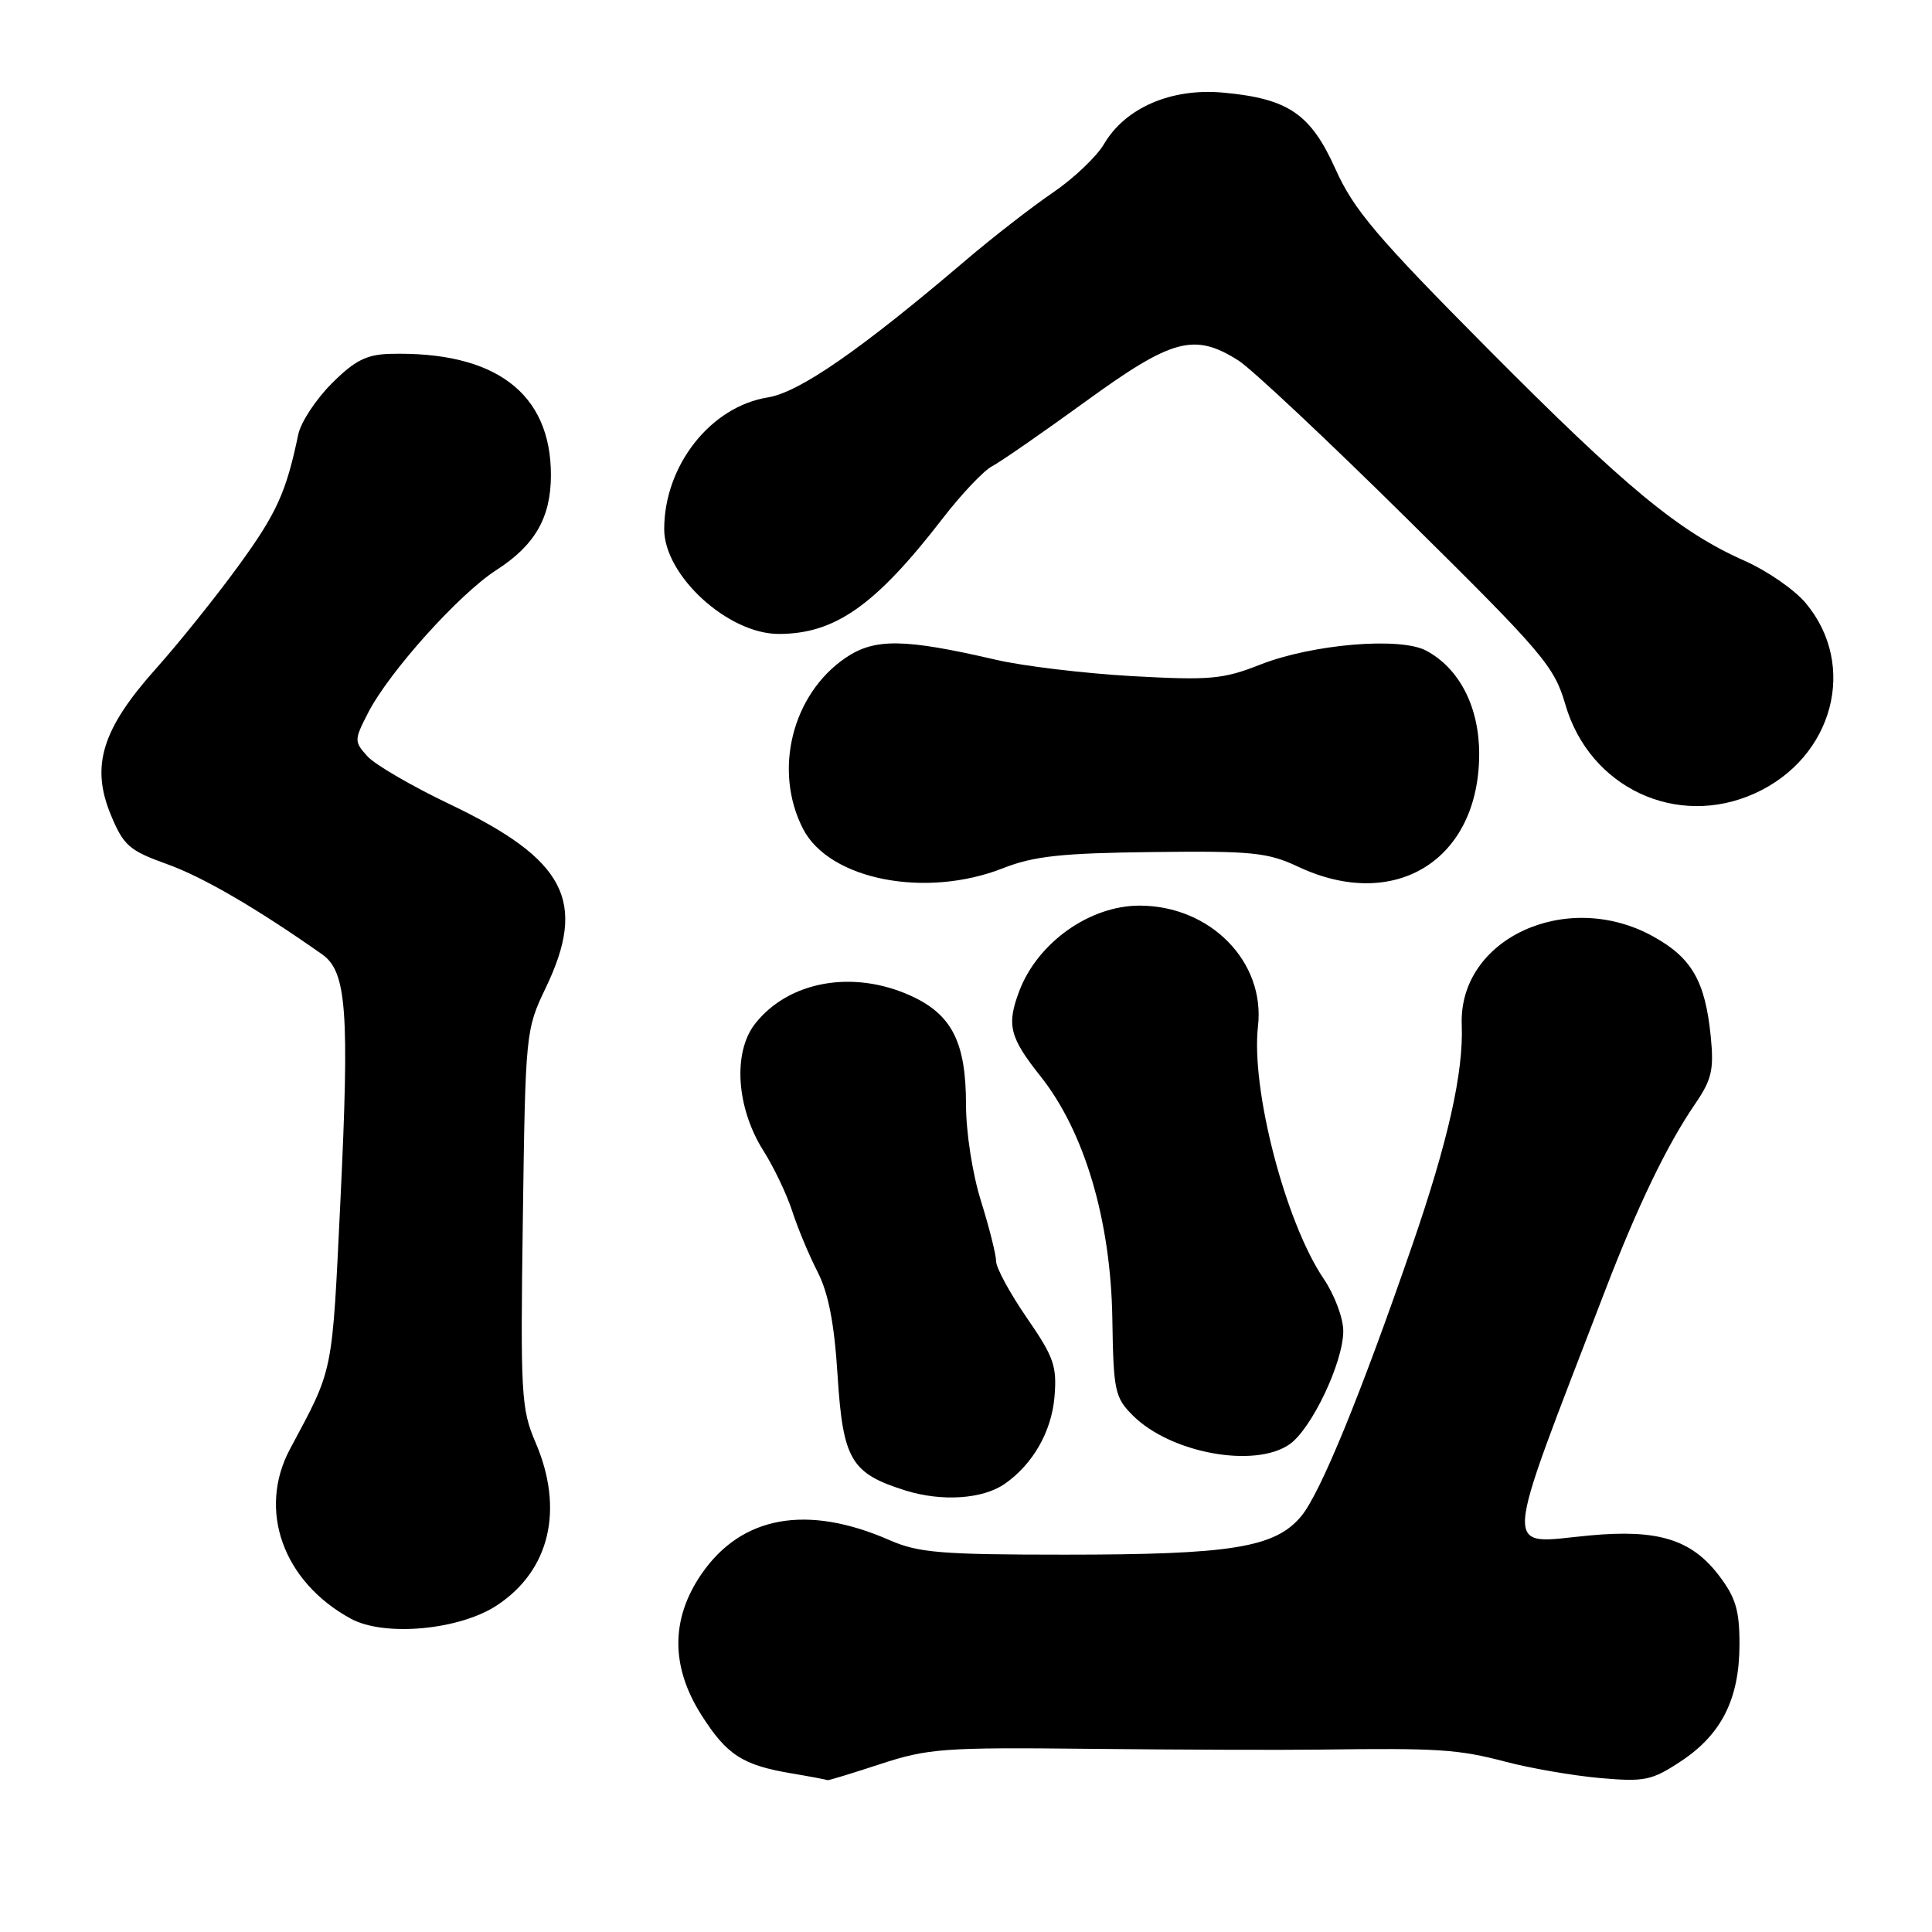 <?xml version="1.0" encoding="UTF-8" standalone="no"?>
<!DOCTYPE svg PUBLIC "-//W3C//DTD SVG 1.1//EN" "http://www.w3.org/Graphics/SVG/1.1/DTD/svg11.dtd" >
<svg xmlns="http://www.w3.org/2000/svg" xmlns:xlink="http://www.w3.org/1999/xlink" version="1.1" viewBox="0 0 256 256">
 <g >
 <path fill="currentColor"
d=" M 116.64 233.75 C 122.99 231.67 125.07 231.52 144.50 231.73 C 156.05 231.85 169.78 231.90 175.00 231.83 C 190.64 231.62 193.23 231.79 199.50 233.44 C 202.80 234.31 208.43 235.28 212.00 235.60 C 217.94 236.12 218.86 235.93 222.74 233.37 C 228.11 229.82 230.48 225.11 230.49 217.92 C 230.50 213.37 229.99 211.68 227.76 208.75 C 224.11 203.97 219.68 202.61 210.59 203.46 C 198.98 204.55 198.81 207.15 212.69 171.00 C 216.95 159.89 220.89 151.71 224.57 146.34 C 226.83 143.04 227.12 141.77 226.68 137.30 C 225.94 129.98 224.16 126.90 219.03 124.07 C 207.57 117.75 193.23 124.39 193.69 135.82 C 193.93 142.10 191.89 151.20 187.12 165.03 C 180.25 184.94 174.92 197.94 172.39 200.94 C 168.92 205.07 163.15 206.00 141.08 206.00 C 124.71 206.00 121.68 205.75 117.88 204.08 C 106.94 199.29 98.26 200.85 92.96 208.55 C 88.87 214.50 88.86 220.81 92.93 227.23 C 96.29 232.53 98.38 233.89 104.87 234.98 C 107.42 235.41 109.57 235.82 109.64 235.88 C 109.72 235.95 112.87 234.99 116.64 233.75 Z  M 65.87 212.70 C 72.86 208.08 74.77 199.99 70.96 191.13 C 69.06 186.71 68.95 184.77 69.28 161.45 C 69.62 136.77 69.66 136.44 72.31 130.90 C 77.83 119.41 74.95 113.89 59.61 106.57 C 54.60 104.18 49.68 101.32 48.68 100.21 C 46.92 98.25 46.92 98.07 48.77 94.46 C 51.55 89.04 60.83 78.71 65.78 75.53 C 70.89 72.24 73.00 68.57 73.00 62.95 C 73.00 52.07 65.60 46.51 51.63 46.89 C 48.56 46.98 46.98 47.78 43.95 50.82 C 41.85 52.92 39.86 55.95 39.52 57.57 C 37.92 65.26 36.65 68.04 31.58 75.00 C 28.58 79.12 23.65 85.27 20.62 88.65 C 13.51 96.62 12.01 101.50 14.68 107.96 C 16.37 112.04 17.12 112.70 22.13 114.50 C 26.90 116.21 33.99 120.34 42.69 126.46 C 45.93 128.74 46.32 133.97 45.11 159.04 C 43.98 182.43 44.25 181.11 38.43 192.00 C 34.10 200.10 37.51 209.61 46.50 214.49 C 50.95 216.91 60.91 215.99 65.87 212.70 Z  M 133.16 196.60 C 136.87 194.00 139.32 189.71 139.72 185.14 C 140.07 181.02 139.66 179.84 136.06 174.62 C 133.83 171.38 131.99 168.00 131.99 167.12 C 131.98 166.23 131.08 162.65 129.99 159.16 C 128.86 155.58 128.00 150.01 128.00 146.36 C 128.00 138.10 126.13 134.42 120.68 131.94 C 113.03 128.47 104.52 129.99 100.07 135.63 C 97.08 139.42 97.55 146.78 101.17 152.50 C 102.56 154.70 104.27 158.30 104.98 160.50 C 105.69 162.70 107.19 166.30 108.32 168.50 C 109.77 171.33 110.55 175.34 110.98 182.20 C 111.69 193.42 112.75 195.22 119.92 197.48 C 124.77 199.01 130.24 198.65 133.16 196.60 Z  M 170.88 191.37 C 173.80 189.33 177.98 180.52 177.99 176.39 C 178.00 174.67 176.83 171.56 175.39 169.44 C 170.33 161.97 165.74 144.33 166.69 135.98 C 167.67 127.43 160.37 120.00 150.99 120.00 C 144.39 120.00 137.49 124.90 135.06 131.32 C 133.36 135.82 133.77 137.45 137.88 142.62 C 143.70 149.94 147.19 161.72 147.39 174.75 C 147.54 184.31 147.72 185.18 150.11 187.56 C 155.10 192.55 166.27 194.60 170.88 191.37 Z  M 132.91 115.04 C 136.97 113.44 140.63 113.04 152.70 112.90 C 165.91 112.74 167.98 112.95 172.00 114.84 C 184.85 120.89 195.99 113.95 196.00 99.90 C 196.00 93.67 193.38 88.56 188.97 86.21 C 185.52 84.37 173.90 85.35 167.00 88.06 C 162.05 90.01 160.34 90.16 150.00 89.59 C 143.68 89.23 135.57 88.26 132.00 87.43 C 119.80 84.60 115.90 84.55 112.05 87.16 C 104.94 92.00 102.43 102.13 106.42 109.85 C 109.90 116.58 122.66 119.08 132.91 115.04 Z  M 232.54 105.12 C 242.94 100.40 246.20 88.14 239.24 79.88 C 237.77 78.13 234.16 75.64 231.22 74.33 C 222.52 70.49 215.49 64.68 197.16 46.23 C 182.49 31.46 179.37 27.79 176.98 22.45 C 173.67 15.07 170.71 13.06 162.04 12.27 C 155.21 11.65 149.13 14.27 146.31 19.05 C 145.32 20.75 142.25 23.66 139.50 25.53 C 136.75 27.40 131.57 31.42 128.00 34.46 C 114.00 46.39 105.91 51.99 101.74 52.66 C 94.17 53.87 88.02 61.67 88.01 70.10 C 87.99 76.25 96.46 84.00 103.18 84.00 C 110.66 84.00 116.02 80.22 124.96 68.63 C 127.42 65.45 130.34 62.36 131.46 61.78 C 132.58 61.19 138.18 57.31 143.90 53.16 C 155.34 44.85 158.26 44.07 164.10 47.77 C 165.81 48.85 175.90 58.32 186.52 68.82 C 204.49 86.57 205.94 88.27 207.42 93.36 C 210.62 104.39 222.21 109.81 232.54 105.12 Z "/>
</g>
</svg>